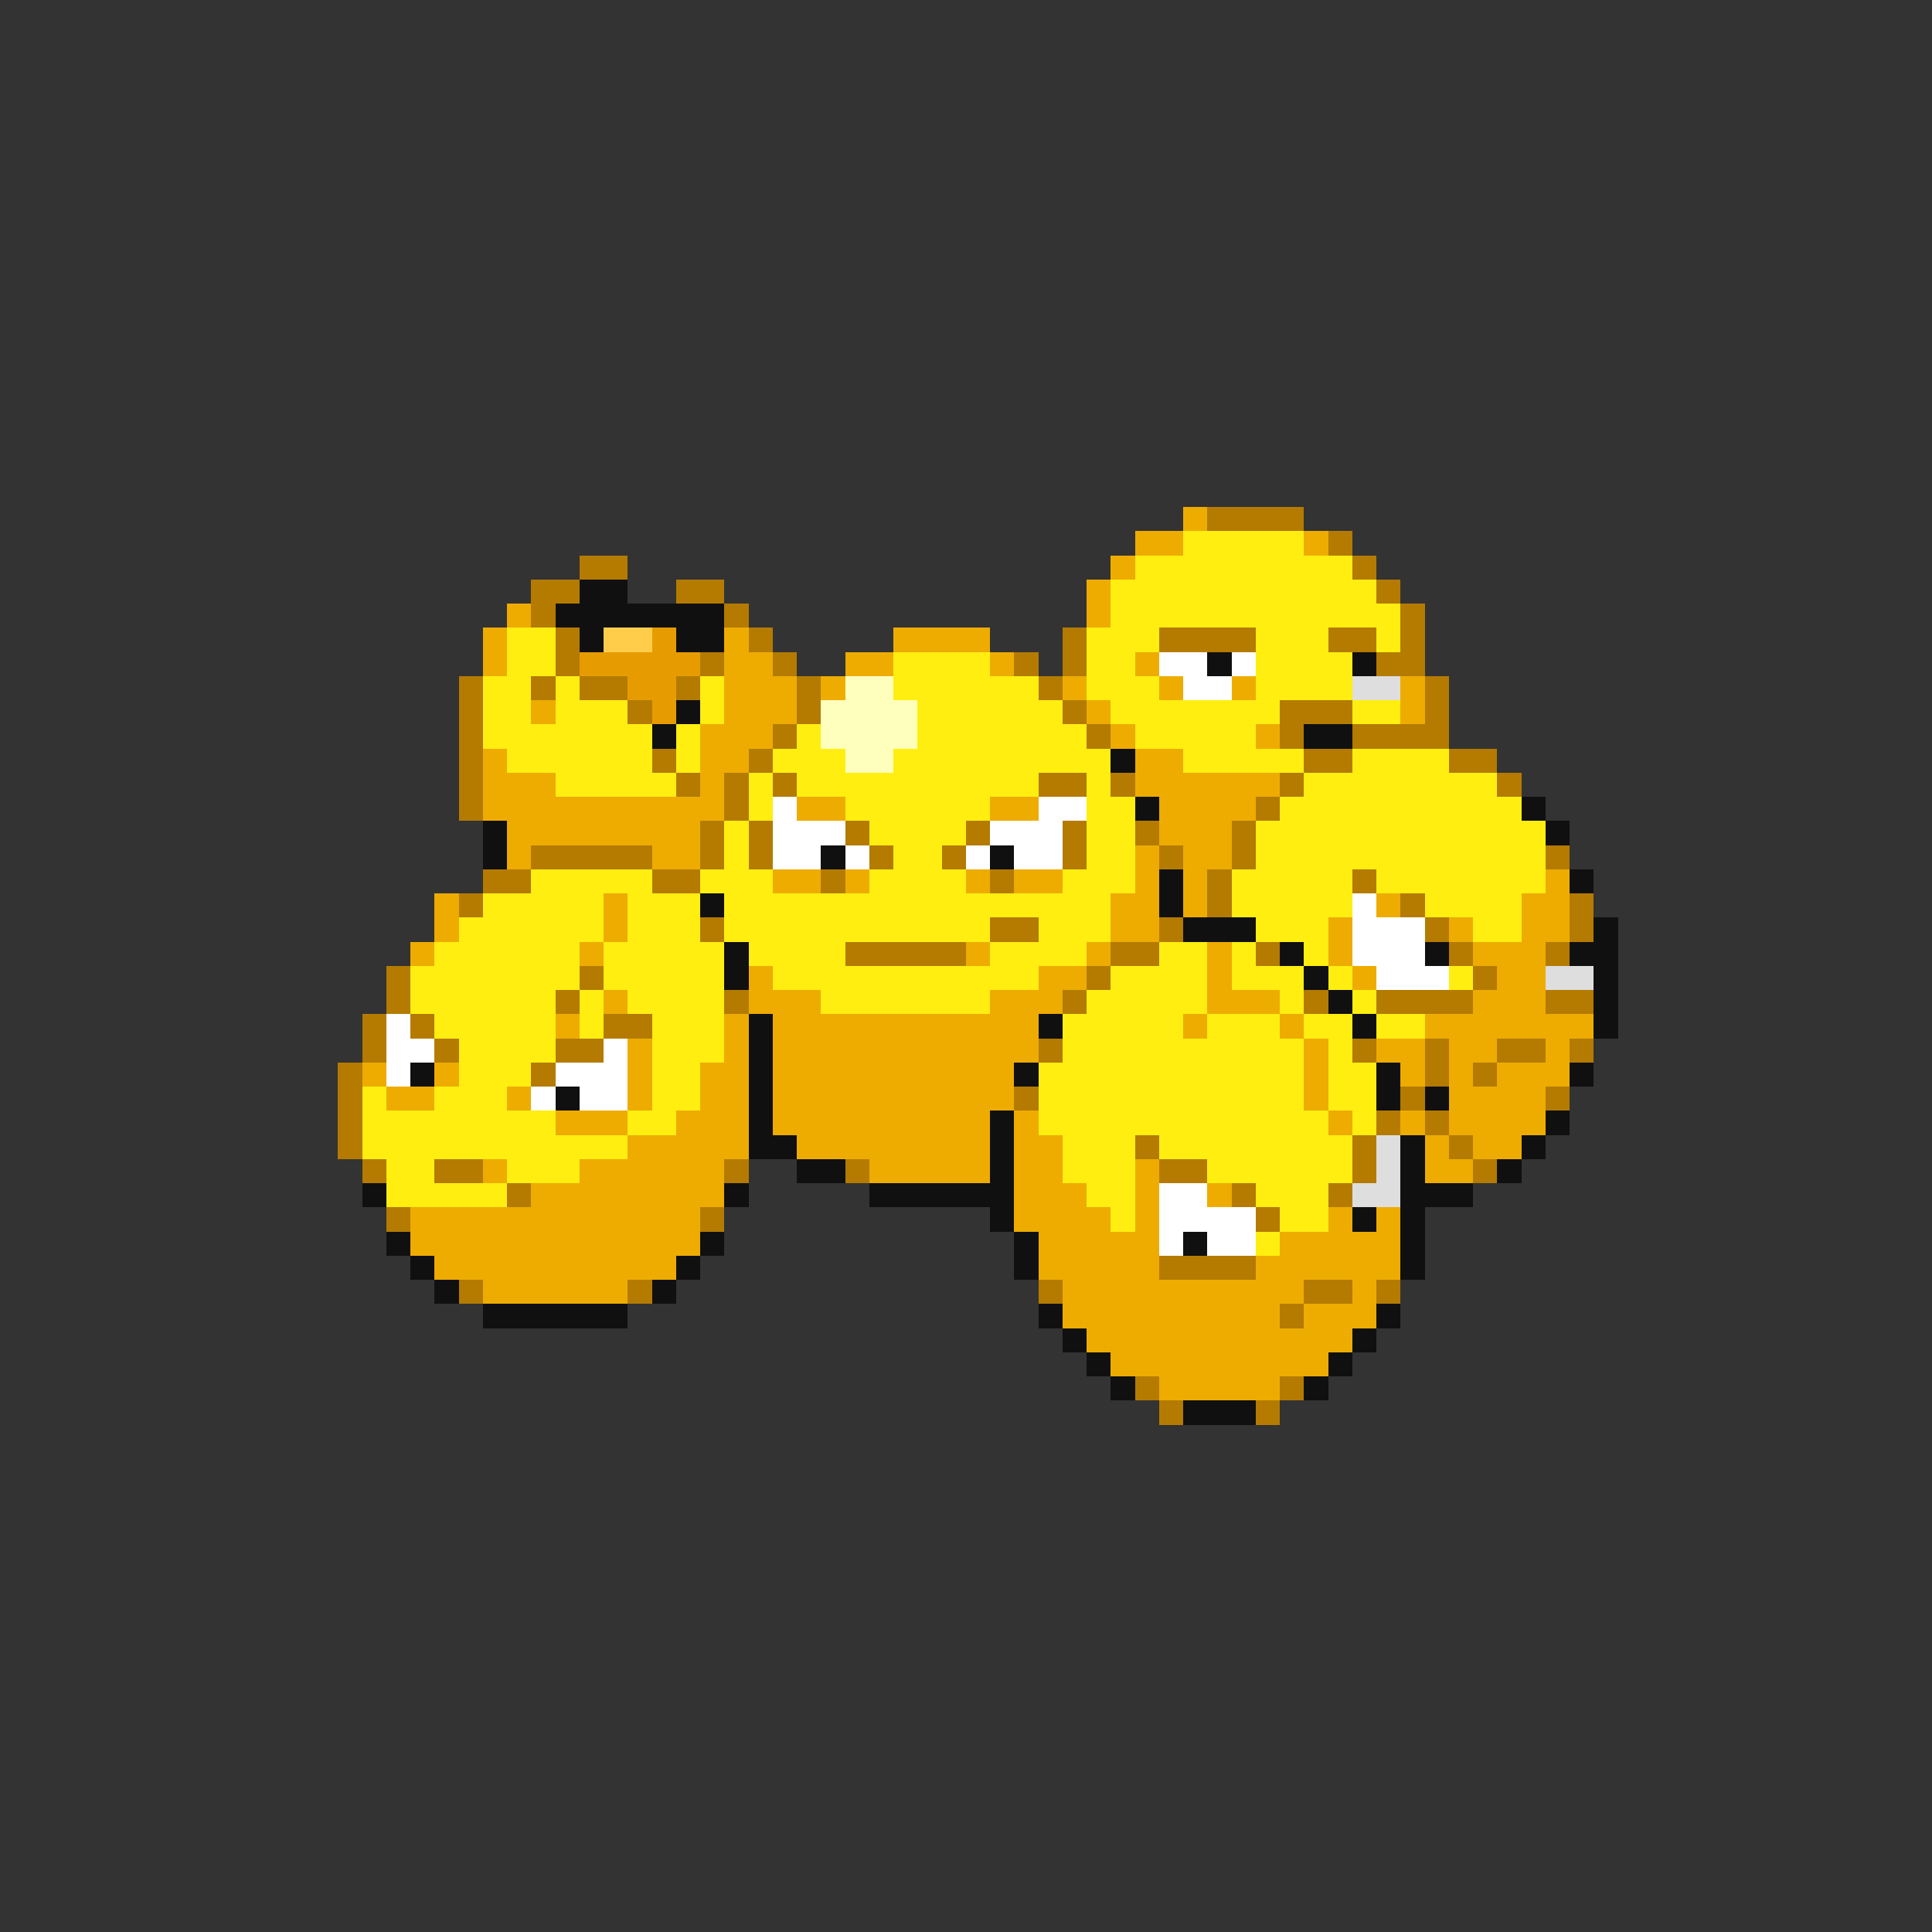 <svg xmlns="http://www.w3.org/2000/svg" viewBox="0 -0.5 80 80" shape-rendering="crispEdges">
<rect x="0" y="-0.5" width="80" height="80" fill="#333333" stroke="none"/>
<path stroke="#eeac00" d="M49 21h1M47 22h2M54 22h1M46 23h1M45 24h1M21 25h1M45 25h1M20 26h1M30 26h1M37 26h4M20 27h1M30 27h2M35 27h2M41 27h1M47 27h1M30 28h3M34 28h1M44 28h1M48 28h1M51 28h1M58 28h1M22 29h1M30 29h3M45 29h1M58 29h1M29 30h3M46 30h1M52 30h1M20 31h1M29 31h2M47 31h2M20 32h3M29 32h1M47 32h6M20 33h10M33 33h2M41 33h2M48 33h4M21 34h8M48 34h3M21 35h1M27 35h2M47 35h1M49 35h2M32 36h2M35 36h1M40 36h1M42 36h2M47 36h1M49 36h1M64 36h1M18 37h1M25 37h1M46 37h2M49 37h1M57 37h1M63 37h2M18 38h1M25 38h1M46 38h2M55 38h1M60 38h1M63 38h2M17 39h1M24 39h1M40 39h1M45 39h1M50 39h1M55 39h1M61 39h3M31 40h1M43 40h2M50 40h1M56 40h1M62 40h2M25 41h1M31 41h3M41 41h3M50 41h3M61 41h3M23 42h1M30 42h1M32 42h11M49 42h1M53 42h1M59 42h7M26 43h1M30 43h1M32 43h11M54 43h1M57 43h2M60 43h2M64 43h1M15 44h1M18 44h1M26 44h1M29 44h2M32 44h10M54 44h1M58 44h1M60 44h1M62 44h3M16 45h2M21 45h1M26 45h1M29 45h2M32 45h10M54 45h1M60 45h4M23 46h3M28 46h3M32 46h9M42 46h1M55 46h1M58 46h1M60 46h4M26 47h5M33 47h8M42 47h2M59 47h1M61 47h2M20 48h1M24 48h6M36 48h5M42 48h2M47 48h1M59 48h2M22 49h8M42 49h3M47 49h1M50 49h1M17 50h12M42 50h4M47 50h1M55 50h1M57 50h1M17 51h12M43 51h5M53 51h5M18 52h10M43 52h5M52 52h6M20 53h6M44 53h10M56 53h1M44 54h9M54 54h3M45 55h11M46 56h9M48 57h5" />
<path stroke="#b47b00" d="M50 21h4M55 22h1M24 23h2M56 23h1M22 24h2M28 24h2M57 24h1M22 25h1M30 25h1M58 25h1M23 26h1M31 26h1M44 26h1M48 26h4M55 26h2M58 26h1M23 27h1M29 27h1M32 27h1M42 27h1M44 27h1M57 27h2M19 28h1M22 28h1M24 28h2M28 28h1M33 28h1M43 28h1M59 28h1M19 29h1M26 29h1M33 29h1M44 29h1M53 29h3M59 29h1M19 30h1M32 30h1M45 30h1M53 30h1M56 30h4M19 31h1M27 31h1M31 31h1M54 31h2M60 31h2M19 32h1M28 32h1M30 32h1M32 32h1M43 32h2M46 32h1M53 32h1M62 32h1M19 33h1M30 33h1M52 33h1M29 34h1M31 34h1M35 34h1M40 34h1M44 34h1M47 34h1M51 34h1M22 35h5M29 35h1M31 35h1M36 35h1M39 35h1M44 35h1M48 35h1M51 35h1M64 35h1M20 36h2M27 36h2M34 36h1M41 36h1M50 36h1M56 36h1M19 37h1M50 37h1M58 37h1M65 37h1M29 38h1M41 38h2M48 38h1M59 38h1M65 38h1M35 39h5M46 39h2M52 39h1M60 39h1M64 39h1M16 40h1M24 40h1M45 40h1M61 40h1M16 41h1M23 41h1M30 41h1M44 41h1M54 41h1M57 41h4M64 41h2M15 42h1M17 42h1M25 42h2M15 43h1M18 43h1M23 43h2M43 43h1M56 43h1M59 43h1M62 43h2M65 43h1M14 44h1M22 44h1M59 44h1M61 44h1M14 45h1M42 45h1M58 45h1M64 45h1M14 46h1M57 46h1M59 46h1M14 47h1M47 47h1M56 47h1M60 47h1M15 48h1M18 48h2M30 48h1M35 48h1M48 48h2M56 48h1M61 48h1M21 49h1M51 49h1M55 49h1M16 50h1M29 50h1M52 50h1M48 52h4M19 53h1M26 53h1M43 53h1M54 53h2M57 53h1M53 54h1M47 57h1M53 57h1M48 58h1M52 58h1" />
<path stroke="#ffee10" d="M49 22h5M47 23h9M46 24h11M46 25h12M21 26h2M45 26h3M52 26h3M57 26h1M21 27h2M37 27h4M45 27h2M52 27h4M20 28h2M23 28h1M29 28h1M37 28h6M45 28h3M52 28h4M20 29h2M23 29h3M29 29h1M38 29h6M46 29h7M56 29h2M20 30h7M28 30h1M33 30h1M38 30h7M47 30h5M21 31h6M28 31h1M32 31h3M37 31h9M49 31h5M56 31h4M23 32h5M31 32h1M33 32h10M45 32h1M54 32h8M31 33h1M35 33h6M45 33h2M53 33h10M30 34h1M36 34h4M45 34h2M52 34h12M30 35h1M37 35h2M45 35h2M52 35h12M22 36h5M29 36h3M36 36h4M44 36h3M51 36h5M57 36h7M20 37h5M26 37h3M30 37h16M51 37h5M59 37h4M19 38h6M26 38h3M30 38h11M43 38h3M52 38h3M61 38h2M18 39h6M25 39h5M31 39h4M41 39h4M48 39h2M51 39h1M54 39h1M17 40h7M25 40h5M32 40h11M46 40h4M51 40h3M55 40h1M60 40h1M17 41h6M24 41h1M26 41h4M34 41h7M45 41h5M53 41h1M56 41h1M18 42h5M24 42h1M27 42h3M44 42h5M50 42h3M54 42h2M57 42h2M19 43h4M27 43h3M44 43h10M55 43h1M19 44h3M27 44h2M43 44h11M55 44h2M15 45h1M18 45h3M27 45h2M43 45h11M55 45h2M15 46h8M26 46h2M43 46h12M56 46h1M15 47h11M44 47h3M48 47h8M16 48h2M21 48h3M44 48h3M50 48h6M16 49h5M45 49h2M52 49h3M46 50h1M53 50h2M52 51h1" />
<path stroke="#101010" d="M24 24h2M23 25h7M24 26h1M28 26h2M50 27h1M56 27h1M28 29h1M27 30h1M54 30h2M46 31h1M47 33h1M63 33h1M20 34h1M64 34h1M20 35h1M34 35h1M41 35h1M48 36h1M65 36h1M29 37h1M48 37h1M49 38h3M66 38h1M30 39h1M53 39h1M59 39h1M65 39h2M30 40h1M54 40h1M66 40h1M55 41h1M66 41h1M31 42h1M43 42h1M56 42h1M66 42h1M31 43h1M17 44h1M31 44h1M42 44h1M57 44h1M65 44h1M23 45h1M31 45h1M57 45h1M59 45h1M31 46h1M41 46h1M64 46h1M31 47h2M41 47h1M58 47h1M63 47h1M33 48h2M41 48h1M58 48h1M62 48h1M15 49h1M30 49h1M36 49h6M58 49h3M41 50h1M56 50h1M58 50h1M16 51h1M29 51h1M42 51h1M49 51h1M58 51h1M17 52h1M28 52h1M42 52h1M58 52h1M18 53h1M27 53h1M20 54h6M43 54h1M57 54h1M44 55h1M56 55h1M45 56h1M55 56h1M46 57h1M54 57h1M49 58h3" />
<path stroke="#ffcd4a" d="M25 26h2" />
<path stroke="#e69c00" d="M27 26h1M24 27h5M26 28h2M27 29h1" />
<path stroke="#ffffff" d="M48 27h2M51 27h1M49 28h2M32 33h1M43 33h2M32 34h3M41 34h3M32 35h2M35 35h1M40 35h1M42 35h2M56 37h1M56 38h3M56 39h3M57 40h3M16 42h1M16 43h2M25 43h1M16 44h1M23 44h3M22 45h1M24 45h2M48 49h2M48 50h4M48 51h1M50 51h2" />
<path stroke="#ffffbd" d="M35 28h2M34 29h4M34 30h4M35 31h2" />
<path stroke="#dedede" d="M56 28h2M64 40h2M57 47h1M57 48h1M56 49h2" />
</svg>